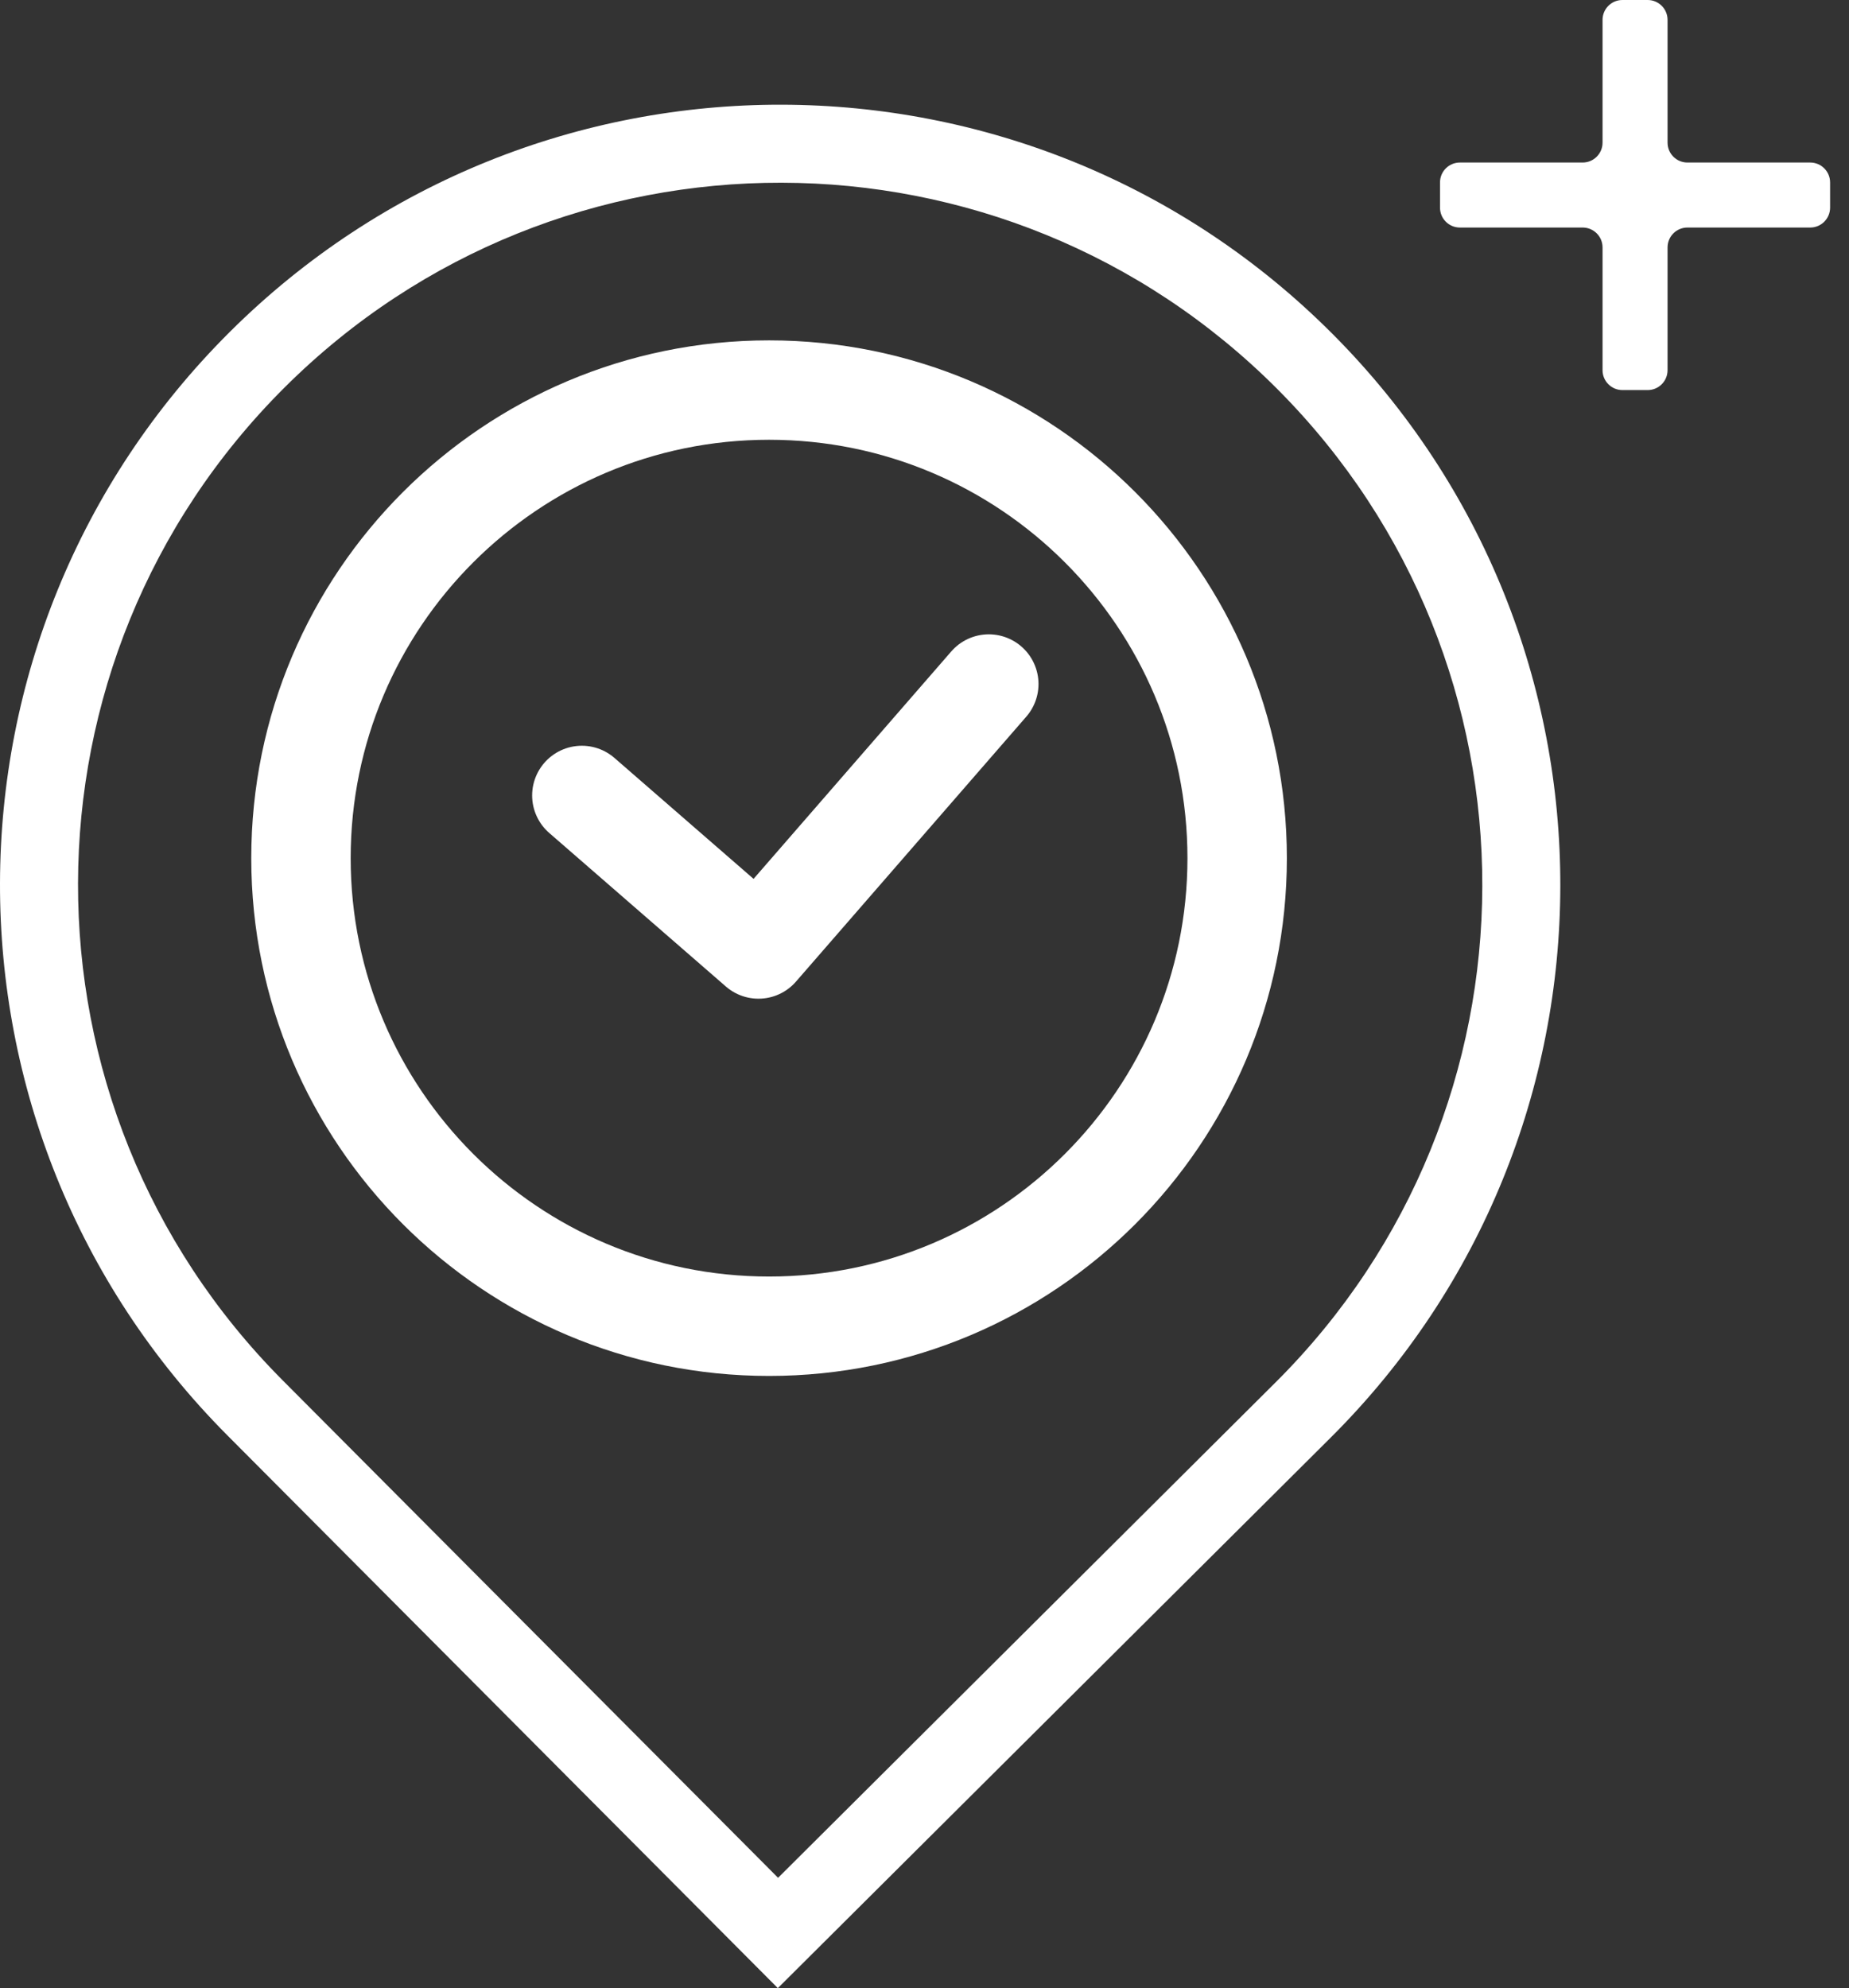<svg width="93" height="100" viewBox="0 0 93 100" fill="none" xmlns="http://www.w3.org/2000/svg">
<rect x="0" y="0" width="93" height="100" fill="#333333" stroke="none"/>
<path fill-rule="evenodd" clip-rule="evenodd" d="M39.135 94.451L64.159 69.531C77.98 55.769 78.028 33.408 64.265 19.587C50.502 5.766 28.141 5.719 14.321 19.482C0.5 33.244 0.453 55.605 14.215 69.426L39.135 94.451ZM66.928 72.312C82.285 57.02 82.337 32.175 67.045 16.818C51.754 1.462 26.908 1.409 11.552 16.701C-3.805 31.993 -3.857 56.838 11.435 72.195L39.123 100L66.928 72.312Z" fill="white"/>
<path d="M82.874 19.62C83.426 19.62 83.874 19.172 83.874 18.62V12.445C83.874 11.893 84.321 11.445 84.874 11.445H91.049C91.601 11.445 92.049 10.997 92.049 10.445V9.175C92.049 8.623 91.601 8.175 91.049 8.175H84.874C84.321 8.175 83.874 7.727 83.874 7.175V1C83.874 0.448 83.426 0 82.874 0H81.604C81.051 0 80.604 0.448 80.604 1V7.175C80.604 7.727 80.156 8.175 79.604 8.175H73.429C72.876 8.175 72.429 8.623 72.429 9.175V10.445C72.429 10.997 72.876 11.445 73.429 11.445H79.604C80.156 11.445 80.604 11.893 80.604 12.445V18.62C80.604 19.172 81.051 19.62 81.604 19.62H82.874Z" fill="white"/>
<path d="M38.682 19.62C25.684 19.62 15.138 30.166 15.138 43.164C15.138 56.162 25.684 66.708 38.682 66.708C51.681 66.708 62.226 56.162 62.226 43.164C62.226 30.166 51.681 19.62 38.682 19.62Z" stroke="white" stroke-width="5" stroke-miterlimit="10"/>
<path d="M49.734 34.406L38.149 47.733L29.265 40.01" stroke="white" stroke-width="5" stroke-linecap="round" stroke-linejoin="round"/>
</svg>
